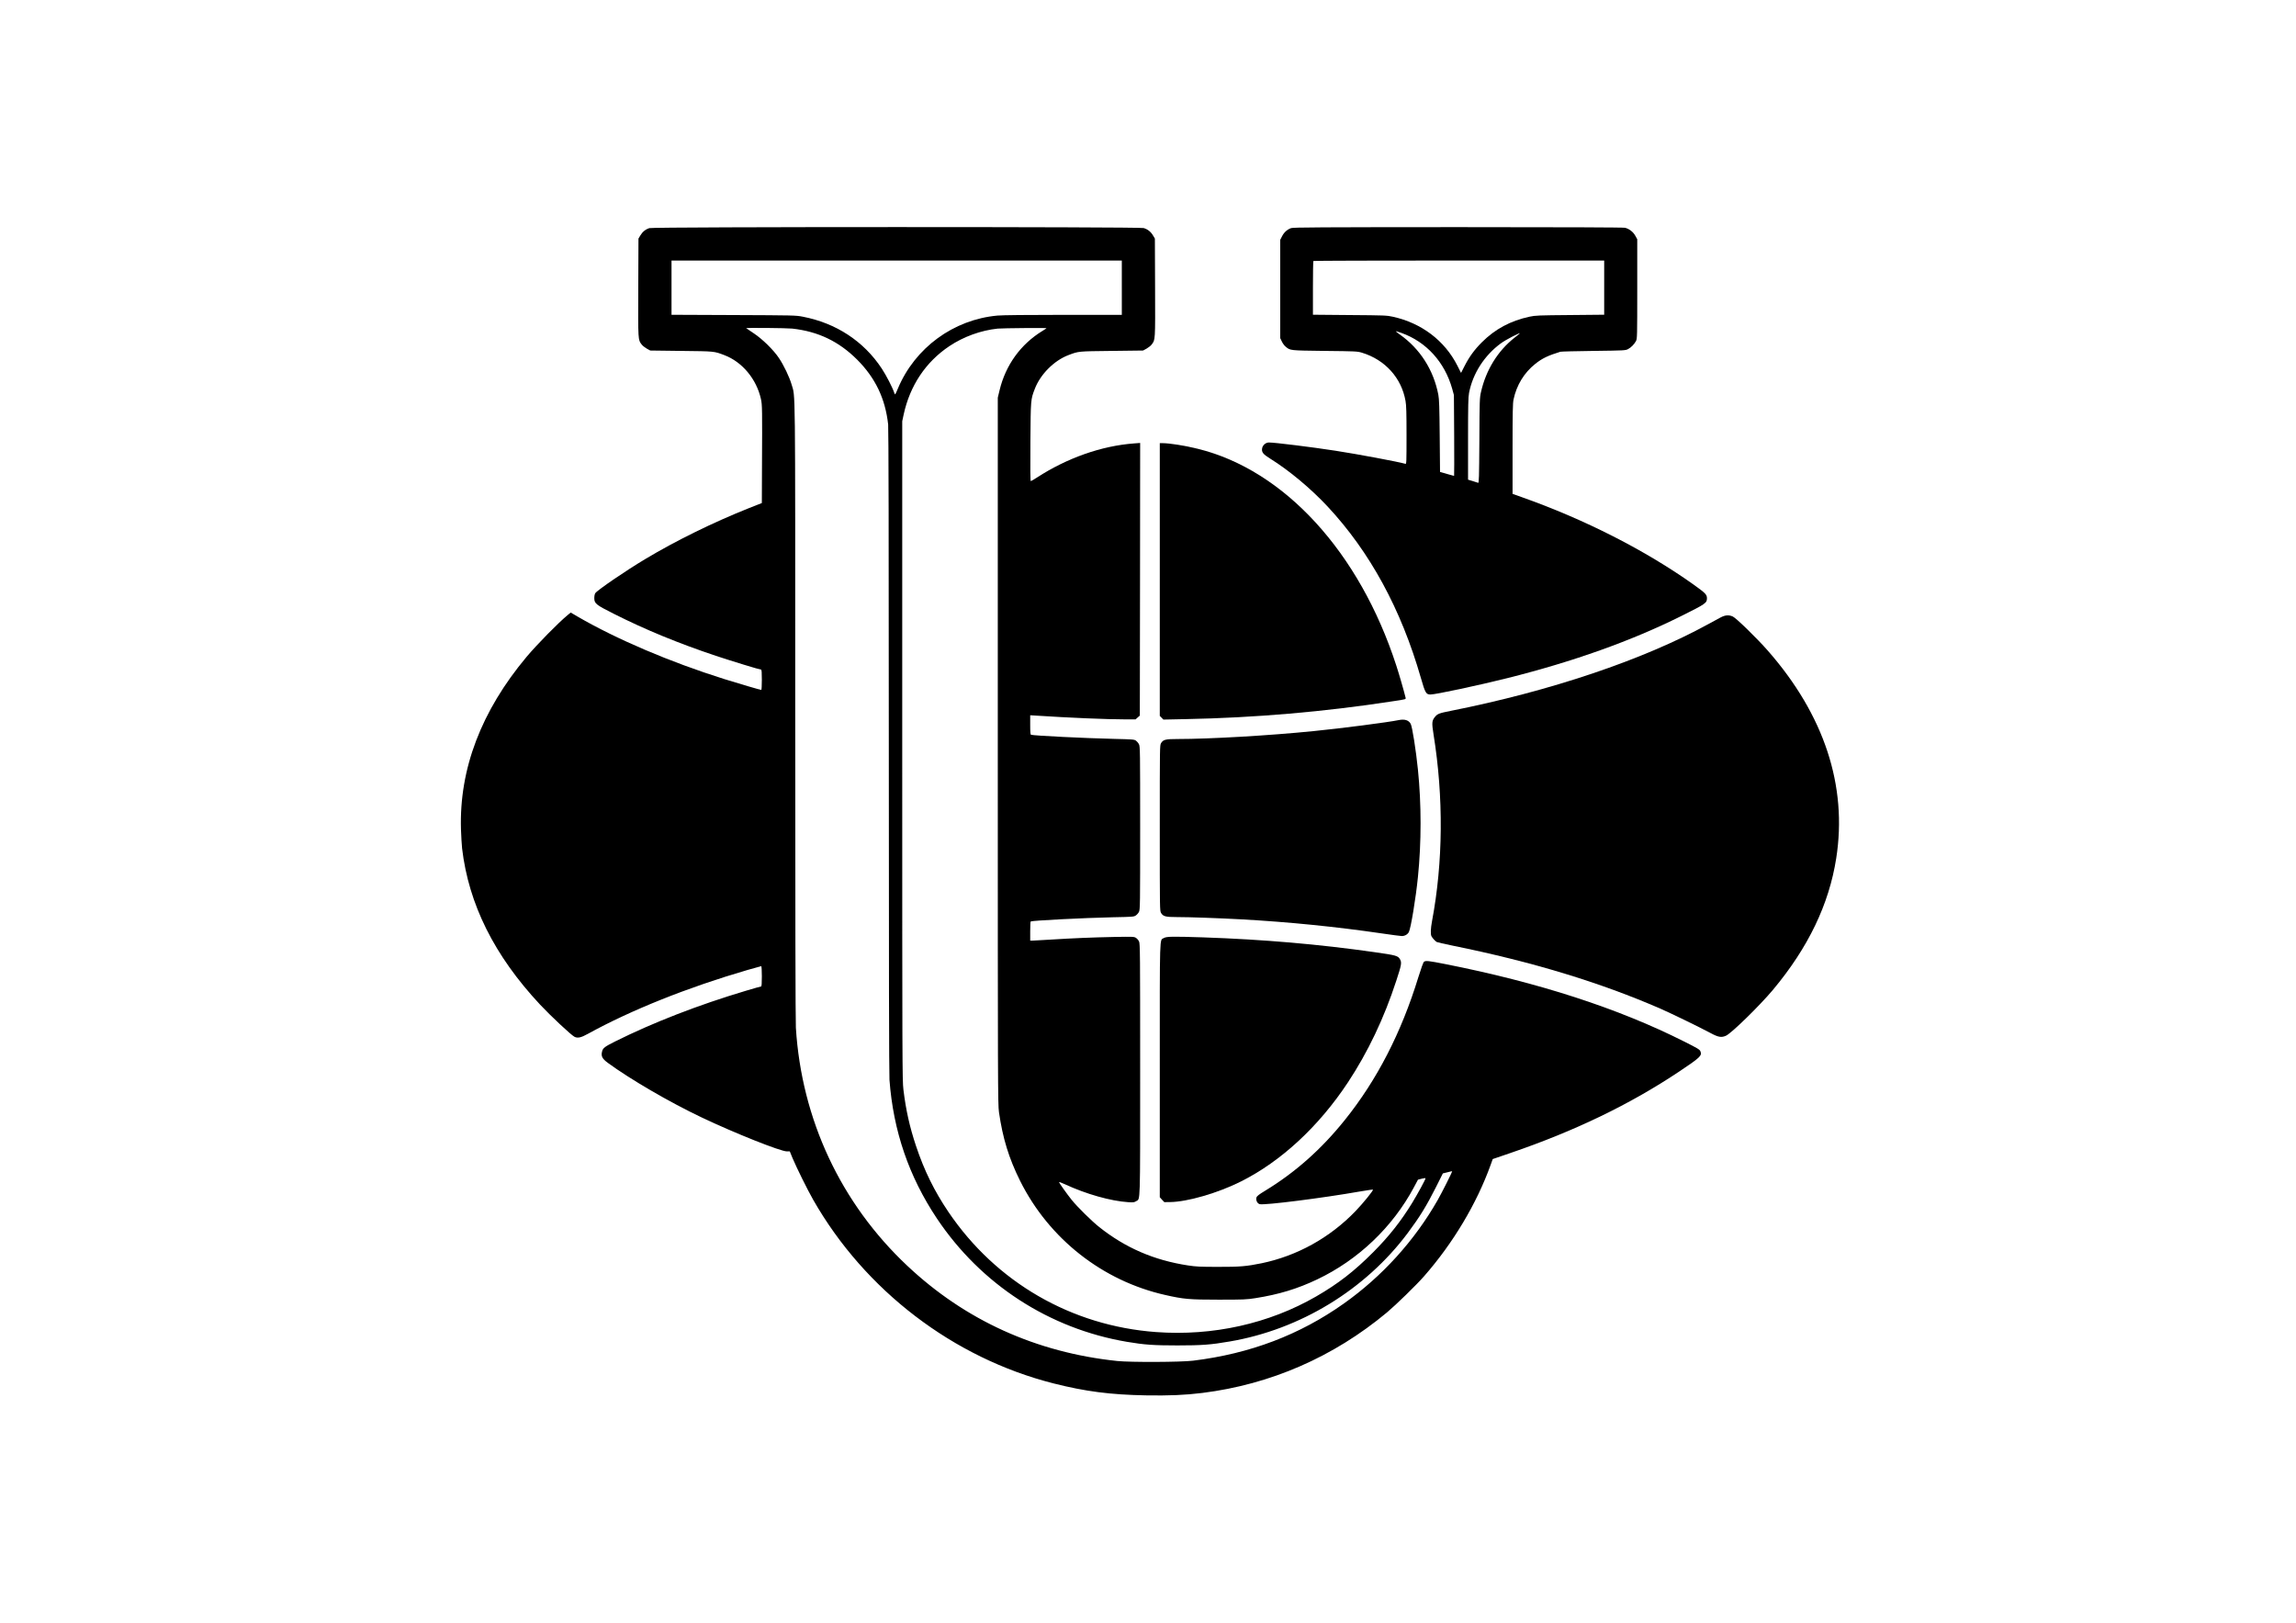 <?xml version="1.0" standalone="no"?>
<!DOCTYPE svg PUBLIC "-//W3C//DTD SVG 20010904//EN"
 "http://www.w3.org/TR/2001/REC-SVG-20010904/DTD/svg10.dtd">
<svg version="1.0" xmlns="http://www.w3.org/2000/svg"
 width="3508pt" height="2480pt" viewBox="0 0 3508 2480"
 preserveAspectRatio="xMidYMid meet">

<g transform="translate(0,2480) scale(0.1,-0.1)"
fill="#000000" stroke="none">
<path d="M9922 21315 c-59 -18 -106 -57 -139 -113 l-28 -47 -3 -750 c-3 -813
-4 -795 52 -868 14 -19 50 -47 78 -63 l53 -29 475 -6 c511 -6 498 -4 656 -64
273 -103 491 -363 560 -670 20 -89 21 -151 16 -1065 l-2 -525 -198 -78 c-551
-220 -1113 -496 -1587 -780 -296 -177 -726 -471 -760 -519 -9 -14 -15 -44 -15
-75 0 -83 25 -103 300 -241 484 -244 981 -448 1557 -641 238 -79 669 -211 691
-211 9 0 12 -43 12 -155 0 -85 -4 -155 -8 -155 -15 0 -350 98 -567 166 -827
260 -1646 609 -2243 956 l-102 60 -43 -35 c-142 -116 -476 -456 -632 -642
-693 -828 -1030 -1714 -1002 -2635 4 -107 11 -238 17 -290 100 -853 493 -1640
1191 -2387 162 -173 473 -464 526 -492 49 -25 100 -14 211 48 656 361 1516
705 2431 972 112 32 208 59 212 59 5 0 9 -70 9 -155 0 -112 -3 -155 -12 -155
-6 0 -111 -30 -232 -66 -730 -218 -1415 -484 -1999 -775 -155 -78 -184 -99
-197 -149 -20 -73 -1 -112 85 -176 337 -248 946 -603 1435 -835 507 -241 1206
-519 1303 -519 l44 0 42 -103 c64 -151 228 -483 316 -637 790 -1384 2141
-2416 3670 -2804 489 -124 871 -173 1410 -183 355 -6 598 4 865 37 1042 130
2004 549 2820 1229 138 116 449 418 568 554 443 505 803 1107 1017 1701 l32
89 269 92 c986 337 1825 742 2574 1241 328 219 358 247 330 313 -11 28 -42 46
-253 152 -1005 506 -2220 899 -3641 1180 -266 52 -302 56 -329 36 -11 -7 -44
-99 -87 -237 -260 -846 -630 -1566 -1121 -2178 -359 -448 -758 -802 -1218
-1082 -96 -58 -127 -82 -134 -104 -13 -40 13 -93 50 -102 74 -19 971 95 1521
192 112 19 206 33 209 30 10 -10 -153 -211 -267 -329 -391 -406 -891 -683
-1435 -796 -229 -47 -334 -56 -665 -55 -274 0 -334 3 -460 22 -517 79 -954
268 -1354 585 -116 92 -334 307 -423 417 -69 86 -193 260 -193 271 0 5 39 -10
88 -32 325 -151 703 -258 972 -275 75 -5 89 -3 118 15 66 42 62 -103 62 2012
0 1774 -1 1924 -17 1956 -9 20 -30 44 -47 55 -30 19 -44 19 -336 14 -339 -7
-629 -19 -978 -41 -128 -8 -249 -15 -268 -15 l-34 0 0 144 c0 80 3 147 8 149
22 14 824 55 1255 64 302 6 321 7 350 27 18 12 40 37 49 56 17 33 18 115 18
1280 0 1166 -1 1247 -18 1279 -9 19 -30 44 -45 55 -27 20 -47 21 -335 28 -440
10 -1231 49 -1269 63 -10 3 -13 43 -13 151 l0 147 98 -6 c486 -32 1080 -57
1354 -57 l158 0 32 29 33 29 3 2083 2 2082 -92 -7 c-498 -37 -1023 -222 -1486
-522 -45 -30 -87 -54 -93 -54 -7 0 -9 189 -6 598 5 654 4 647 68 813 85 222
296 432 513 514 158 60 144 58 661 64 l480 6 53 29 c28 16 64 44 78 63 56 73
55 55 52 868 l-3 750 -28 47 c-34 58 -81 95 -143 114 -69 20 -7486 20 -7552
-1z m7218 -910 l0 -415 -892 0 c-544 0 -938 -4 -1008 -11 -672 -61 -1260 -492
-1521 -1114 -18 -44 -36 -84 -40 -88 -4 -5 -12 8 -19 30 -24 74 -120 260 -188
363 -276 418 -698 694 -1207 792 -106 21 -143 21 -1057 25 l-948 4 0 415 0
414 3440 0 3440 0 0 -415z m-5035 -625 c396 -44 711 -195 991 -474 279 -280
430 -595 474 -991 6 -59 10 -1773 10 -4980 0 -3249 4 -4937 10 -5030 58 -781
296 -1477 725 -2120 673 -1006 1716 -1683 2903 -1884 265 -45 410 -55 772 -55
370 0 509 10 798 60 1076 183 2073 790 2722 1659 183 246 283 408 430 699
l105 210 70 17 c38 10 70 17 72 16 5 -6 -158 -331 -222 -442 -353 -619 -847
-1164 -1431 -1578 -677 -480 -1433 -767 -2304 -874 -185 -23 -959 -26 -1160
-5 -1239 130 -2323 622 -3208 1455 -1016 955 -1615 2236 -1702 3637 -6 109
-10 1768 -10 4849 0 5121 4 4771 -56 4979 -32 110 -118 291 -192 401 -83 125
-253 291 -387 380 -60 40 -112 75 -114 77 -9 9 620 3 704 -6z m3885 6 c0 -2
-28 -20 -62 -41 -333 -203 -564 -523 -656 -908 l-27 -112 0 -5395 c0 -5124 1
-5401 18 -5520 57 -398 152 -707 324 -1052 442 -884 1260 -1527 2219 -1742
279 -63 364 -71 814 -71 383 0 426 2 560 23 358 56 644 143 946 287 625 297
1152 799 1476 1405 l63 118 58 15 c35 9 57 11 57 5 0 -17 -118 -234 -202 -372
-174 -284 -355 -513 -598 -757 -291 -292 -535 -481 -871 -675 -720 -416 -1579
-607 -2444 -544 -1295 94 -2447 761 -3174 1835 -217 321 -371 635 -496 1010
-97 291 -154 547 -192 860 -17 143 -18 387 -18 5180 l0 5030 22 103 c96 441
337 803 698 1044 215 144 481 241 739 268 71 7 746 13 746 6z"/>
<path d="M19726 21315 c-59 -21 -108 -65 -138 -125 l-28 -54 0 -750 0 -751 24
-50 c13 -28 38 -64 57 -79 73 -62 59 -60 599 -67 473 -5 498 -6 568 -27 354
-107 606 -386 667 -739 12 -67 15 -180 15 -525 0 -414 -1 -439 -17 -434 -110
32 -731 148 -1068 200 -361 56 -927 126 -1017 126 -48 0 -95 -39 -104 -87 -11
-61 12 -91 125 -161 290 -181 618 -455 875 -730 648 -695 1124 -1570 1426
-2622 65 -227 79 -250 146 -250 78 0 726 138 1174 250 1010 253 1901 571 2660
950 370 184 390 198 390 270 0 56 -22 79 -204 209 -735 523 -1665 997 -2628
1337 l-138 49 0 687 c0 562 3 699 15 755 46 219 162 409 332 544 106 85 197
128 383 185 14 4 243 10 510 13 472 6 486 7 525 28 47 25 95 74 121 123 18 33
19 73 19 795 l0 760 -30 54 c-32 58 -90 103 -155 121 -22 6 -934 10 -2550 10
-2113 -1 -2521 -3 -2554 -15z m4784 -909 l0 -414 -522 -5 c-478 -4 -531 -6
-618 -25 -290 -62 -527 -189 -730 -392 -114 -114 -193 -223 -264 -363 l-53
-104 -56 111 c-194 382 -546 650 -985 747 -92 21 -128 22 -659 26 l-563 5 0
407 c0 224 3 411 7 414 3 4 1005 7 2225 7 l2218 0 0 -414z m-3098 -692 c380
-136 661 -445 776 -854 l26 -95 4 -617 c2 -340 1 -618 -1 -618 -2 0 -26 6 -53
14 -27 8 -74 21 -106 30 l-56 16 -5 547 c-4 450 -8 563 -21 633 -73 379 -280
703 -590 921 -38 27 -64 49 -58 49 6 0 44 -12 84 -26z m1808 -7 c0 -2 -36 -32
-81 -67 -255 -201 -435 -493 -511 -828 -21 -93 -22 -122 -25 -745 -4 -566 -6
-648 -19 -643 -8 3 -46 15 -84 27 l-70 21 0 623 c0 512 3 637 15 701 57 298
234 574 488 760 34 25 111 70 170 100 106 53 117 57 117 51z"/>
<path d="M17720 15946 l0 -2083 28 -28 27 -28 340 7 c1051 20 2123 112 3160
272 220 33 207 29 199 62 -26 106 -94 342 -141 486 -562 1731 -1710 2985
-3033 3310 -191 48 -433 86 -542 86 l-38 0 0 -2084z"/>
<path d="M26288 15367 c-35 -19 -119 -65 -188 -102 -995 -546 -2412 -1023
-3935 -1325 -176 -35 -200 -44 -239 -90 -49 -59 -52 -91 -23 -272 154 -956
146 -1949 -23 -2848 -22 -118 -25 -201 -9 -233 14 -28 59 -76 81 -88 9 -5 117
-30 240 -55 1223 -248 2255 -562 3183 -966 168 -74 588 -278 764 -372 115 -62
164 -70 233 -38 85 39 519 464 718 702 537 643 855 1304 965 2007 174 1106
-184 2192 -1045 3173 -163 186 -482 497 -534 521 -62 28 -115 24 -188 -14z"/>
<path d="M21370 13799 c-160 -33 -865 -125 -1300 -168 -673 -68 -1587 -121
-2082 -121 -180 0 -215 -9 -248 -62 -20 -33 -20 -47 -20 -1298 0 -1251 0
-1265 20 -1298 32 -52 69 -62 237 -62 192 0 645 -16 993 -35 723 -40 1448
-113 2144 -215 149 -22 286 -40 304 -40 46 0 89 25 108 62 30 58 106 517 138
838 54 528 54 1118 0 1645 -30 295 -86 650 -110 696 -29 57 -94 77 -184 58z"/>
<path d="M17783 10470 c-68 -41 -63 124 -63 -2020 l0 -1940 34 -38 35 -37 88
1 c266 3 731 138 1084 315 614 308 1189 841 1634 1514 305 462 553 982 739
1554 78 238 84 272 59 321 -31 59 -54 66 -393 114 -850 121 -1690 194 -2620
226 -458 15 -558 14 -597 -10z"/>
</g>
</svg>

